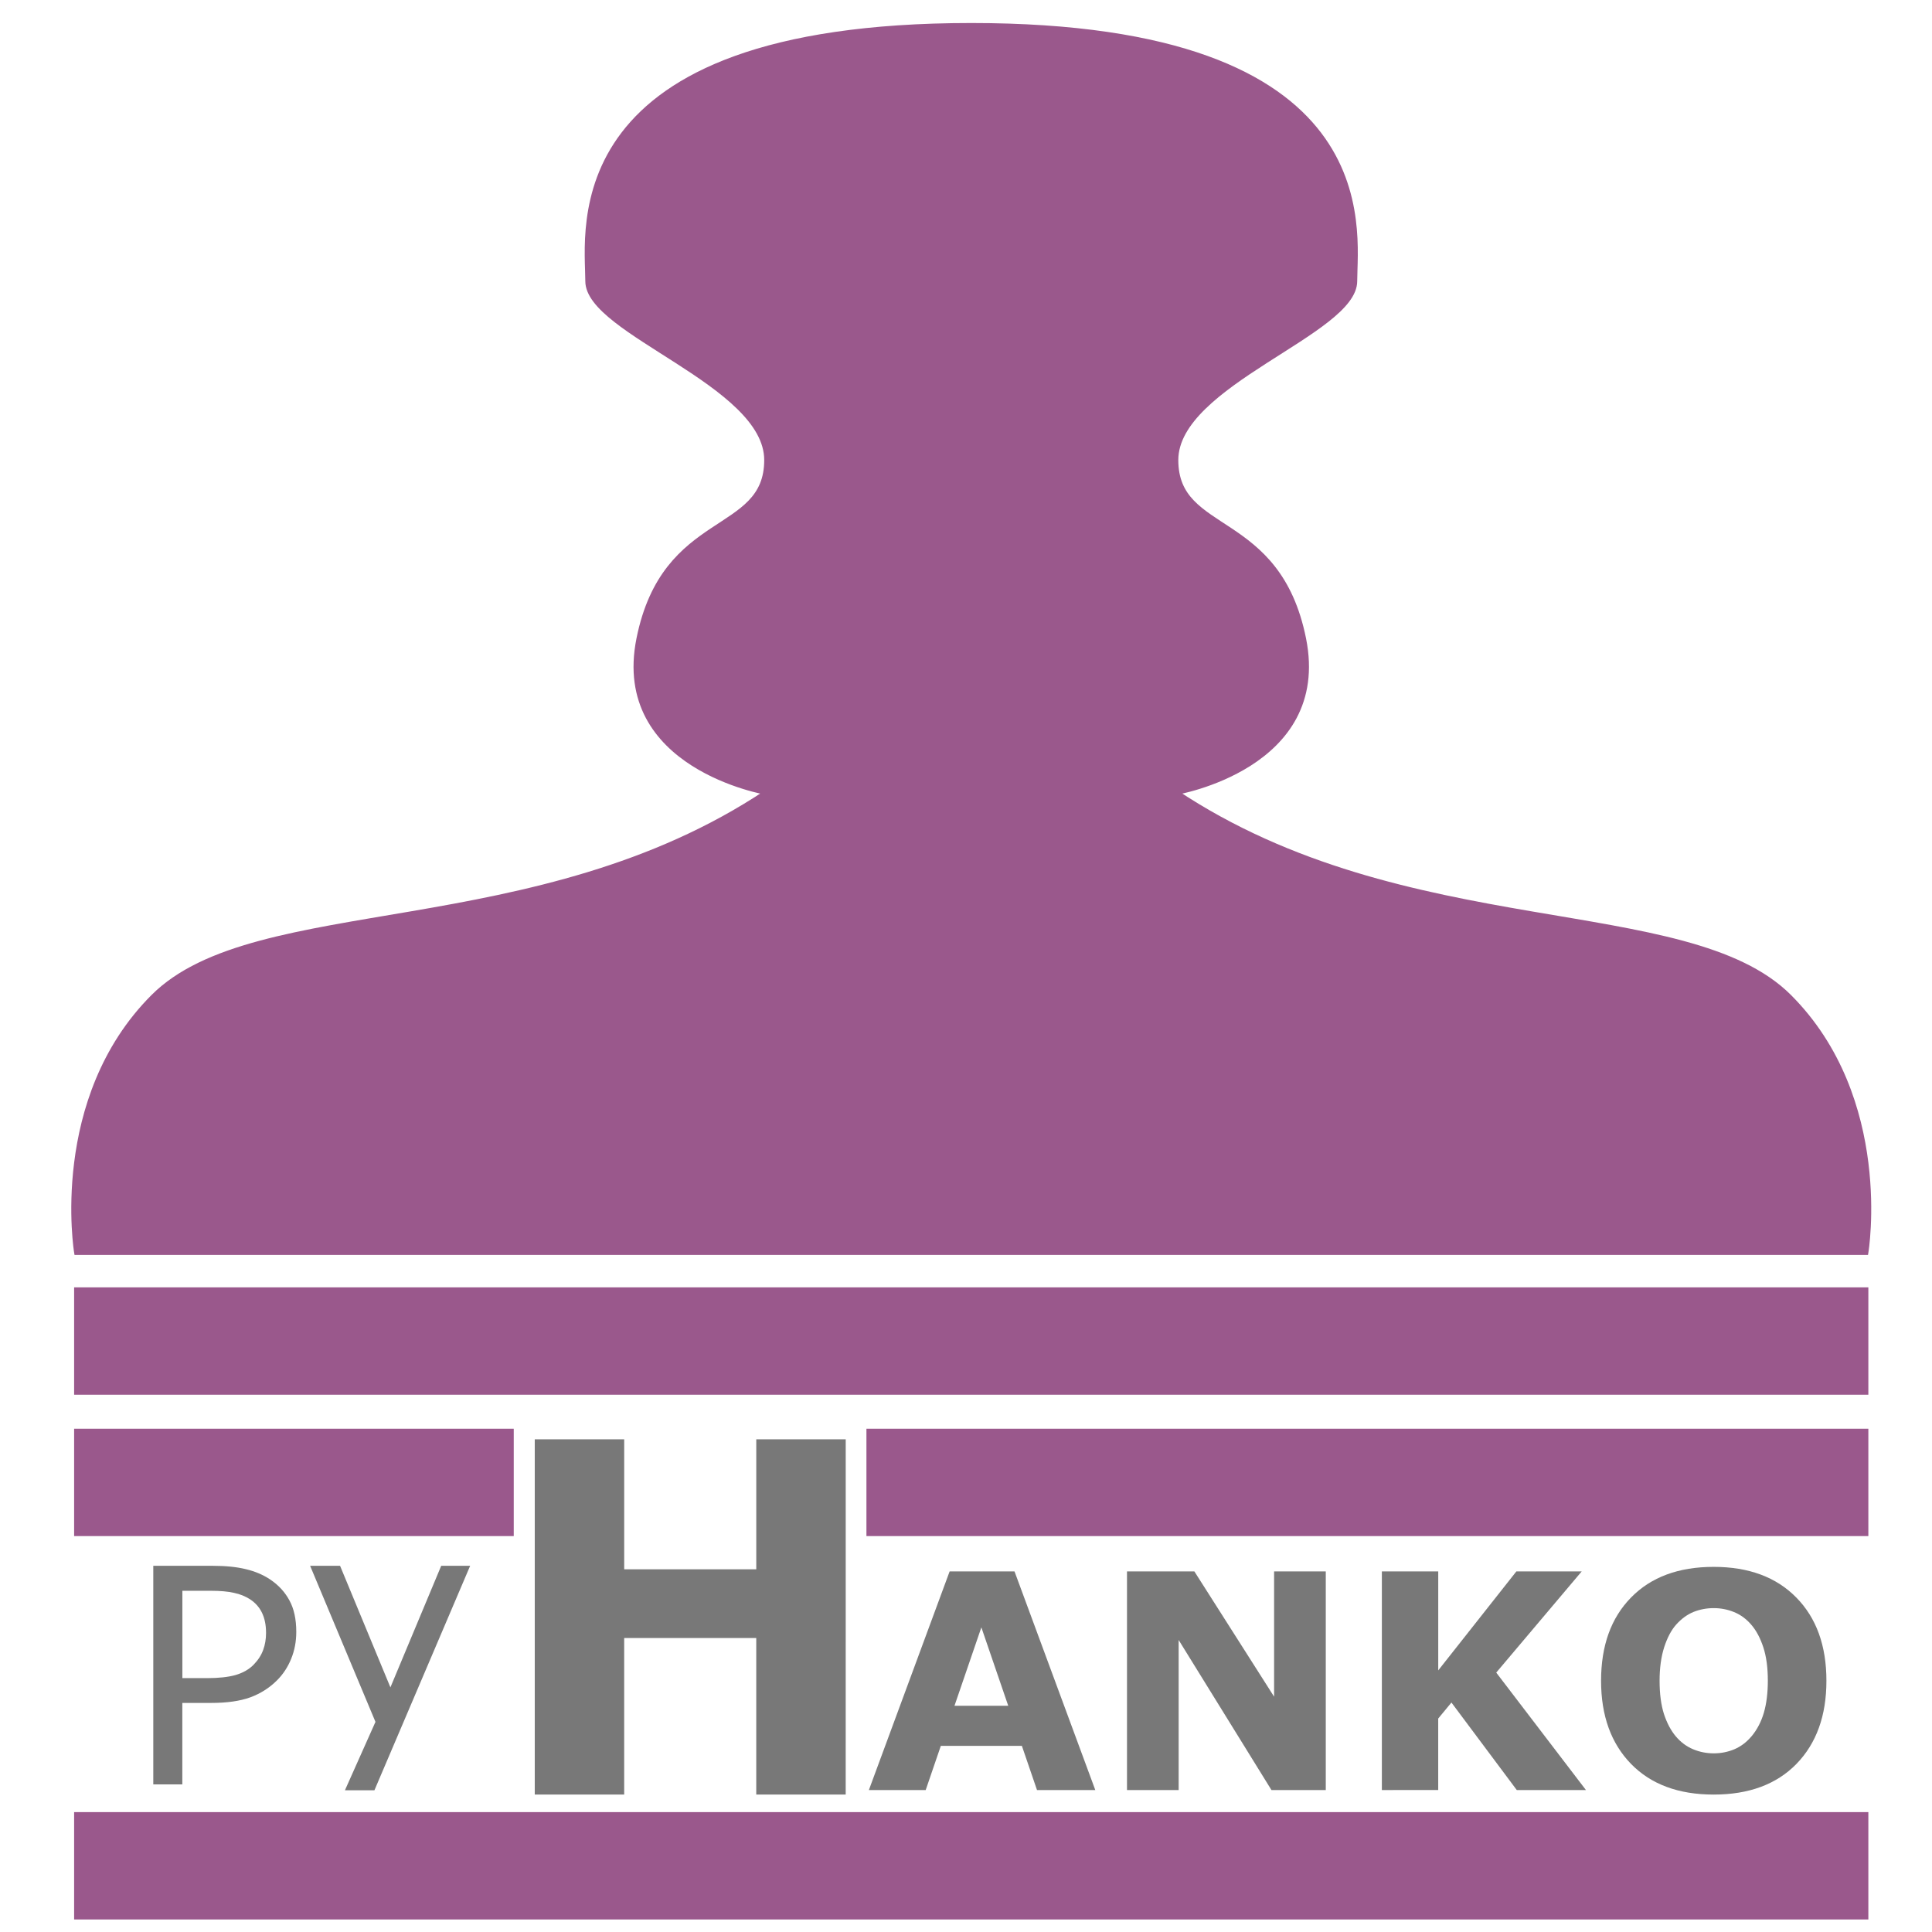 <?xml version="1.0" encoding="UTF-8" standalone="no"?>
<svg
   xmlns:dc="http://purl.org/dc/elements/1.1/"
   xmlns:cc="http://creativecommons.org/ns#"
   xmlns:rdf="http://www.w3.org/1999/02/22-rdf-syntax-ns#"
   xmlns:svg="http://www.w3.org/2000/svg"
   xmlns="http://www.w3.org/2000/svg"
   width="50mm"
   height="50mm"
   viewBox="0 0 100 100"
   version="1.1"
   id="svg8">
  <defs
     id="defs2" />
  <g
     id="layer1">
    <path
       style="display:inline;opacity:1;fill:#9a588c;fill-opacity:1;stroke:#9a588c;stroke-width:0.265px;stroke-linecap:butt;stroke-linejoin:miter;stroke-opacity:1"
       d="m 3.969,64.823 c 0,0 -1.323,-7.938 3.969,-13.229 5.292,-5.292 19.844,-2.646 31.75,-10.583 0,0 -7.938,-1.323 -6.615,-7.938 1.323,-6.615 6.615,-5.292 6.615,-9.26 0,-3.969 -9.26,-6.615 -9.26,-9.26 0,-2.646 -1.692,-13.229 19.844,-13.229 21.536,0 19.844,10.583 19.844,13.229 0,2.646 -9.26,5.292 -9.26,9.26 0,3.969 5.292,2.646 6.615,9.26 1.323,6.615 -6.615,7.938 -6.615,7.938 11.906,7.938 26.458,5.292 31.75,10.583 5.292,5.292 3.969,13.229 3.969,13.229 H 50.271 Z"
       id="path196" />
    <g
       id="g947">
      <g
         aria-label="H"
         transform="scale(0.988,1.012)"
         id="text1551"
         style="font-style:normal;font-variant:normal;font-weight:bold;font-stretch:normal;font-size:24.99px;line-height:1.25;font-family:sans-serif;-inkscape-font-specification:'sans-serif Bold';font-variant-ligatures:normal;font-variant-caps:normal;font-variant-numeric:normal;font-variant-east-asian:normal;fill:#787878;fill-opacity:1;stroke:none;stroke-width:0.625">
        <path
           d="M 44.305,91.784 H 39.619 V 83.779 h -6.919 v 8.005 H 28.015 V 73.614 h 4.686 v 6.65 h 6.919 v -6.65 h 4.686 z"
           style="font-style:normal;font-variant:normal;font-weight:bold;font-stretch:normal;font-size:24.99px;font-family:sans-serif;-inkscape-font-specification:'sans-serif Bold';font-variant-ligatures:normal;font-variant-caps:normal;font-variant-numeric:normal;font-variant-east-asian:normal;fill:#787878;fill-opacity:1;stroke-width:0.625"
           id="path1596" />
      </g>
      <g
         id="g934">
        <g
           transform="translate(-2.004)"
           style="font-style:normal;font-weight:normal;font-size:15.563px;line-height:1.25;font-family:sans-serif;fill:#787878;fill-opacity:1;stroke:none;stroke-width:0.389"
           id="text1547"
           aria-label="Py">
          <path
             id="path1571"
             style="fill:#787878;fill-opacity:1;stroke-width:0.389"
             d="m 17.339,84.466 q 0,0.752 -0.266,1.398 -0.258,0.638 -0.73,1.109 -0.585,0.585 -1.383,0.881 -0.798,0.289 -2.014,0.289 h -1.505 v 4.217 H 9.938 V 81.046 h 3.07 q 1.018,0 1.725,0.175 0.707,0.167 1.254,0.532 0.646,0.433 0.995,1.079 0.357,0.646 0.357,1.634 z m -1.565,0.038 q 0,-0.585 -0.205,-1.018 -0.205,-0.433 -0.623,-0.707 -0.365,-0.236 -0.836,-0.334 -0.464,-0.106 -1.178,-0.106 h -1.489 v 4.521 h 1.269 q 0.912,0 1.482,-0.16 0.57,-0.167 0.927,-0.524 0.357,-0.365 0.502,-0.768 0.152,-0.403 0.152,-0.904 z" />
          <path
             id="path1573"
             style="fill:#787878;fill-opacity:1;stroke-width:0.389"
             d="M 26.339,81.046 21.384,92.665 h -1.527 l 1.581,-3.541 -3.382,-8.078 h 1.55 l 2.606,6.292 2.629,-6.292 z" />
        </g>
        <g
           style="font-style:normal;font-variant:normal;font-weight:bold;font-stretch:normal;font-size:15.563px;line-height:1.25;font-family:sans-serif;-inkscape-font-specification:'sans-serif Bold';font-variant-ligatures:normal;font-variant-caps:normal;font-variant-numeric:normal;font-variant-east-asian:normal;fill:#787878;fill-opacity:1;stroke:none;stroke-width:0.389"
           id="text1547-1"
           aria-label="ANKO">
          <path
             id="path1576"
             style="font-style:normal;font-variant:normal;font-weight:bold;font-stretch:normal;font-size:15.563px;font-family:sans-serif;-inkscape-font-specification:'sans-serif Bold';font-variant-ligatures:normal;font-variant-caps:normal;font-variant-numeric:normal;font-variant-east-asian:normal;fill:#787878;fill-opacity:1;stroke-width:0.389"
             d="m 56.692,92.652 h -3.017 l -0.783,-2.287 h -4.195 l -0.783,2.287 h -2.941 l 4.179,-11.315 h 3.359 z m -4.506,-4.362 -1.391,-4.058 -1.391,4.058 z" />
          <path
             id="path1578"
             style="font-style:normal;font-variant:normal;font-weight:bold;font-stretch:normal;font-size:15.563px;font-family:sans-serif;-inkscape-font-specification:'sans-serif Bold';font-variant-ligatures:normal;font-variant-caps:normal;font-variant-numeric:normal;font-variant-east-asian:normal;fill:#787878;fill-opacity:1;stroke-width:0.389"
             d="m 68.622,92.652 h -2.812 l -4.803,-7.766 v 7.766 H 58.333 V 81.337 h 3.488 l 4.126,6.482 v -6.482 h 2.675 z" />
          <path
             id="path1580"
             style="font-style:normal;font-variant:normal;font-weight:bold;font-stretch:normal;font-size:15.563px;font-family:sans-serif;-inkscape-font-specification:'sans-serif Bold';font-variant-ligatures:normal;font-variant-caps:normal;font-variant-numeric:normal;font-variant-east-asian:normal;fill:#787878;fill-opacity:1;stroke-width:0.389"
             d="M 82.088,92.652 H 78.508 l -3.382,-4.529 -0.684,0.828 v 3.701 H 71.525 V 81.337 h 2.918 v 5.122 l 4.043,-5.122 h 3.382 l -4.423,5.236 z" />
          <path
             id="path1582"
             style="font-style:normal;font-variant:normal;font-weight:bold;font-stretch:normal;font-size:15.563px;font-family:sans-serif;-inkscape-font-specification:'sans-serif Bold';font-variant-ligatures:normal;font-variant-caps:normal;font-variant-numeric:normal;font-variant-east-asian:normal;fill:#787878;fill-opacity:1;stroke-width:0.389"
             d="m 94.535,86.998 q 0,2.705 -1.55,4.301 -1.55,1.588 -4.286,1.588 -2.728,0 -4.278,-1.588 -1.55,-1.596 -1.55,-4.301 0,-2.728 1.55,-4.309 1.55,-1.588 4.278,-1.588 2.72,0 4.278,1.588 1.558,1.581 1.558,4.309 z m -3.868,2.865 q 0.426,-0.517 0.631,-1.216 0.205,-0.707 0.205,-1.657 0,-1.018 -0.236,-1.733 -0.236,-0.714 -0.616,-1.155 -0.388,-0.456 -0.897,-0.661 -0.502,-0.205 -1.049,-0.205 -0.555,0 -1.049,0.198 -0.486,0.198 -0.897,0.654 -0.38,0.426 -0.623,1.178 -0.236,0.745 -0.236,1.733 0,1.011 0.228,1.725 0.236,0.707 0.616,1.155 0.38,0.448 0.889,0.661 0.509,0.213 1.071,0.213 0.562,0 1.071,-0.213 0.509,-0.22 0.889,-0.676 z" />
        </g>
      </g>
    </g>
    <g
       id="g924">
      <rect
         style="fill:#9a588c;stroke:#9a588c;stroke-width:0.265"
         id="rect1585"
         width="92.604"
         height="5.292"
         x="3.969"
         y="66.766" />
      <rect
         style="fill:#9a588c;stroke:#9a588c;stroke-width:0.265"
         id="rect1587"
         width="92.604"
         height="5.292"
         x="3.969"
         y="93.927" />
      <g
         transform="translate(0,-2.7139982e-6)"
         id="g915">
        <rect
           y="74.083"
           x="3.969"
           height="5.292"
           width="22.49"
           id="rect1592"
           style="fill:#9a588c;stroke:#9a588c;stroke-width:0.265" />
        <rect
           y="74.083"
           x="44.979"
           height="5.292"
           width="51.594"
           id="rect1594"
           style="fill:#9a588c;stroke:#9a588c;stroke-width:0.265" />
      </g>
    </g>
  </g>
</svg>
